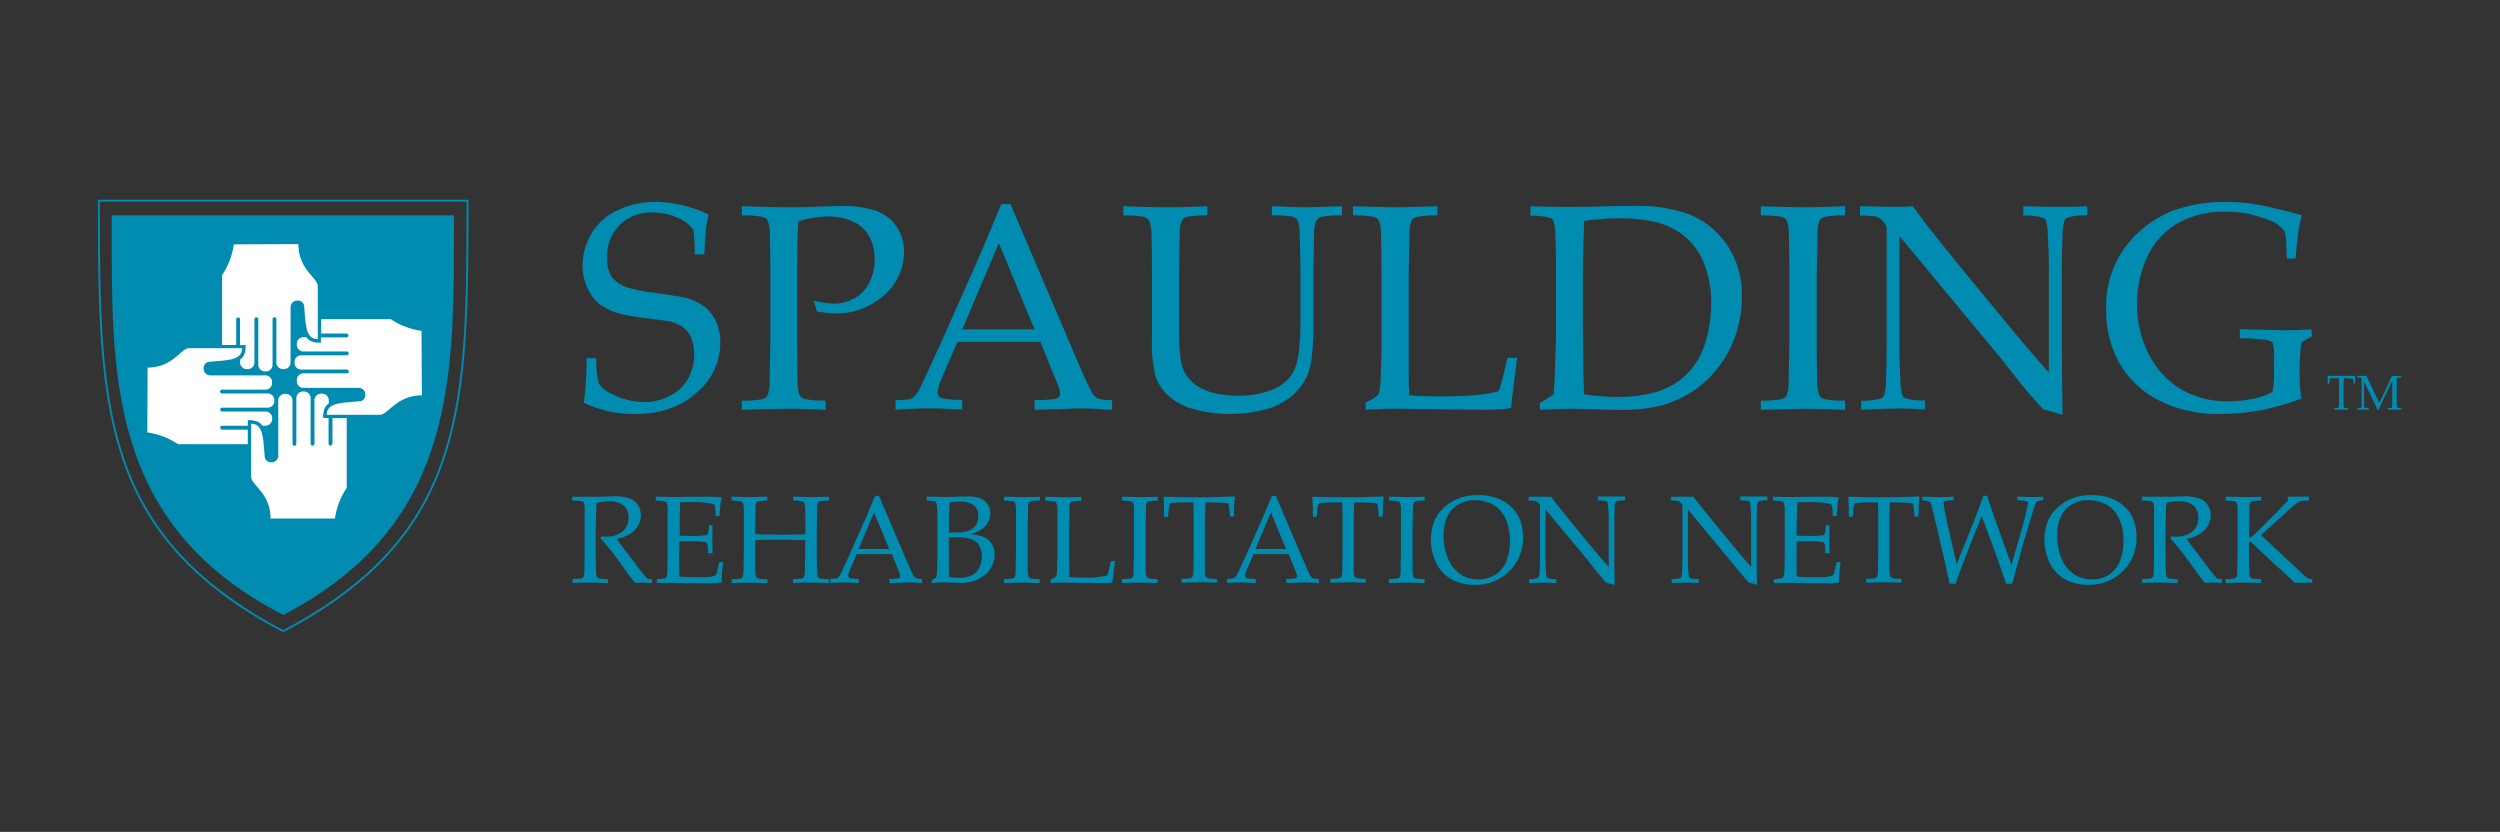 <svg id="Layer_1" data-name="Layer 1" xmlns="http://www.w3.org/2000/svg" viewBox="0 0 515.6 171.56"><rect x="0" y="0" width="515.6" height="171.56" fill="#333333" stroke="none"/><defs><style>.cls-1{fill:none;stroke:#008bb0;stroke-width:0.4px;}.cls-2{fill:#008bb0;}.cls-3{fill:#fff;}</style></defs><title>srn-color-logo</title><path class="cls-1" d="M58.39,130.17c-37.76-19.86-38-46.8-38-88.78H96.42c0,42-.13,68.92-38,88.78"/><path class="cls-2" d="M58.41,126.81C21.65,107.91,23.05,76.4,23.05,44.4H93.62c0,32.35,1.18,63.52-35.21,82.42"/><path class="cls-3" d="M61.54,50.34c0,5.28,4,6.93,4,8.69V69.94c-2.53,0-2.47-2.88-2.81-6.69A1.26,1.26,0,0,0,61.4,62h0a1.37,1.37,0,0,0-1.47,1.25V74.88a1.37,1.37,0,0,1-1.47,1.24h0A1.37,1.37,0,0,1,57,74.88v-9a.43.43,0,0,0-.39-.47h0a.44.44,0,0,0-.4.47v9.47a1.36,1.36,0,0,1-1.47,1.24h0a1.37,1.37,0,0,1-1.47-1.24V65.89a.44.44,0,0,0-.4-.47h0a.44.44,0,0,0-.4.47v9A1.36,1.36,0,0,1,51,76.12h0a1.37,1.37,0,0,1-1.48-1.24v-.72c.91-.63,1.15-1.57,1.15-3H49.51l0-5.23a.44.44,0,0,0-.4-.47h0a.44.44,0,0,0-.4.47v5.22H45.8V56.74a15.12,15.12,0,0,0,2.42-6.34Z"/><path class="cls-3" d="M30.44,75.81c5.28,0,6.81-4,8.57-4H49.92c0,2.52-2.87,2.46-6.69,2.8A1.26,1.26,0,0,0,42,75.94h0a1.38,1.38,0,0,0,1.25,1.48H54.85a1.38,1.38,0,0,1,1.26,1.47h0a1.38,1.38,0,0,1-1.26,1.47h-9a.43.43,0,0,0-.47.4h0a.43.43,0,0,0,.47.39h9.47a1.37,1.37,0,0,1,1.25,1.47h0a1.37,1.37,0,0,1-1.25,1.46H45.87a.44.44,0,0,0-.47.4h0a.43.43,0,0,0,.47.39h9a1.37,1.37,0,0,1,1.26,1.46h0a1.38,1.38,0,0,1-1.26,1.47h-.76c-.64-.9-1.52-1.15-3-1.15v1.15H45.87a.44.44,0,0,0-.47.4h0a.45.45,0,0,0,.47.41H51.1v3H36.72a15.12,15.12,0,0,0-6.34-2.42Z"/><path class="cls-3" d="M55.79,106.94c0-5.28-4-6.86-4-8.62V87.4c2.52,0,2.46,2.88,2.8,6.69a1.26,1.26,0,0,0,1.32,1.25h0a1.38,1.38,0,0,0,1.48-1.25V82.49a1.37,1.37,0,0,1,1.47-1.25h0a1.37,1.37,0,0,1,1.47,1.25v9a.43.43,0,0,0,.4.47h0a.43.43,0,0,0,.39-.47V82a1.38,1.38,0,0,1,1.47-1.26h0A1.38,1.38,0,0,1,64.06,82v9.44a.44.44,0,0,0,.4.47h0a.43.43,0,0,0,.4-.47v-9a1.37,1.37,0,0,1,1.47-1.25h0a1.37,1.37,0,0,1,1.47,1.25v.77c-.88.63-1.15,1.52-1.15,3h1.11l0,5.23a.44.44,0,0,0,.4.47h0a.45.45,0,0,0,.41-.47V86.23h2.94v14.38a15.14,15.14,0,0,0-2.43,6.33Z"/><path class="cls-3" d="M87,81.55c-5.28,0-6.92,4-8.69,4H67.4c0-2.51,2.88-2.45,6.69-2.79a1.26,1.26,0,0,0,1.25-1.32h0A1.37,1.37,0,0,0,74.09,80H62.47a1.37,1.37,0,0,1-1.25-1.47h0A1.37,1.37,0,0,1,62.47,77h9a.43.43,0,0,0,.47-.4h0a.43.43,0,0,0-.47-.39H62a1.37,1.37,0,0,1-1.25-1.47h0A1.37,1.37,0,0,1,62,73.28h9.46a.44.44,0,0,0,.47-.4h0a.44.44,0,0,0-.47-.4h-9A1.37,1.37,0,0,1,61.22,71h0a1.37,1.37,0,0,1,1.25-1.46h.71c.63.9,1.57,1.14,3,1.14V69.59l5.23,0a.44.44,0,0,0,.47-.4h0a.44.44,0,0,0-.47-.4H66.23V65.82H80.6a15.12,15.12,0,0,0,6.34,2.42Z"/><path class="cls-2" d="M480.36,79.14h-.3c0-.78,0-1.33-.05-1.62l1.67,0,1.24,0,1.55,0,1.29,0c0,.36-.07.9-.08,1.62h-.32l0-.47c0-.28-.05-.45-.06-.49s0-.07,0-.08l-.08,0-.49,0L484,78h-.6c0,.31-.05.74-.05,1.26v2.88c0,.45,0,.88,0,1.31a1.5,1.5,0,0,0,.07.55.34.34,0,0,0,.17.13,3.86,3.86,0,0,0,.72.05v.31l-1.32,0-1.54,0v-.31a3.63,3.63,0,0,0,.71-.05.32.32,0,0,0,.17-.12,1.19,1.19,0,0,0,.08-.47c0-.07,0-.54,0-1.4V79.28c0-.14,0-.29,0-.45l0-.83h-.73a9.14,9.14,0,0,0-1,0,.26.26,0,0,0-.15.07,2,2,0,0,0-.09.53Z"/><path class="cls-2" d="M486.15,77.83v-.31l1,0,.91,0c.29.64.56,1.23.79,1.72l1.87,3.83,1.68-3.51c.46-1,.76-1.64.92-2l.88,0,1.06,0v.31a3.63,3.63,0,0,0-.71,0,.32.32,0,0,0-.17.12,1,1,0,0,0-.08.47c0,.07,0,.53,0,1.4v2.27c0,.45,0,.88,0,1.31a1.41,1.41,0,0,0,.08.55.34.34,0,0,0,.17.13,3.81,3.81,0,0,0,.71.05v.31c-.66,0-1.12,0-1.4,0l-1.45,0v-.31a3.72,3.72,0,0,0,.71-.05.26.26,0,0,0,.17-.12,1,1,0,0,0,.08-.47c0-.07,0-.54,0-1.4V78.53l-1.7,3.55c-.26.56-.47,1-.62,1.34s-.27.63-.49,1.17h-.19a1.54,1.54,0,0,0-.12-.3l-.33-.72-2.36-4.87v3.44c0,.45,0,.88,0,1.31a1.66,1.66,0,0,0,.08.55.33.33,0,0,0,.18.13,3.72,3.72,0,0,0,.71.05v.31l-1.19,0-1.22,0v-.31a3.58,3.58,0,0,0,.7-.05A.32.32,0,0,0,487,84a1.25,1.25,0,0,0,.07-.47c0-.07,0-.54,0-1.4V79.87c0-.45,0-.88,0-1.31A1.6,1.6,0,0,0,487,78a.35.35,0,0,0-.18-.13A3.72,3.72,0,0,0,486.15,77.83Z"/><path class="cls-2" d="M120.41,83.07a69.79,69.79,0,0,0,.56-9.2h2a21.84,21.84,0,0,0,.49,5.1,4.46,4.46,0,0,0,1.64,1.68,13.55,13.55,0,0,0,3.5,1.58,14.05,14.05,0,0,0,4.23.69,11.27,11.27,0,0,0,5.51-1.38A8.59,8.59,0,0,0,142,77.93a10.14,10.14,0,0,0,1.16-4.78,8.8,8.8,0,0,0-.58-3.37,5.24,5.24,0,0,0-1.76-2.3,7.38,7.38,0,0,0-2.92-1.22q-1.09-.18-4.38-.6t-5.59-.93a12.53,12.53,0,0,1-4.53-2.22,9.06,9.06,0,0,1-2.34-3.34,10.83,10.83,0,0,1-.91-4.45A12.77,12.77,0,0,1,122,48.15a12.18,12.18,0,0,1,5.38-4.79,17.69,17.69,0,0,1,7.74-1.72,25.47,25.47,0,0,1,5.48.67,24.45,24.45,0,0,1,5.55,1.94,32.51,32.51,0,0,0-.6,3.47c-.11,1.08-.21,2.66-.27,4.75h-2a32.67,32.67,0,0,0-.27-5,7.34,7.34,0,0,0-2-1.93,12.81,12.81,0,0,0-6.36-1.71,8.88,8.88,0,0,0-9.42,9.38,7,7,0,0,0,.91,3.88,6.29,6.29,0,0,0,3.29,2.2,30,30,0,0,0,5.32,1.06c2.46.33,4.68.69,6.66,1.06a11.25,11.25,0,0,1,4.1,2,8.74,8.74,0,0,1,2.2,3,10.43,10.43,0,0,1,.85,4.34A13.43,13.43,0,0,1,143.65,81q-4.87,4.38-12.62,4.38A24,24,0,0,1,120.41,83.07Z"/><path class="cls-2" d="M153,44.42V42.53q5.94.21,9.41.21c1.53,0,3.17,0,4.91-.07l4.64-.17,1.42,0a21.45,21.45,0,0,1,7.39,1,8.72,8.72,0,0,1,4.2,3.3A9.14,9.14,0,0,1,186.46,52a11.69,11.69,0,0,1-1.26,5.18,12,12,0,0,1-3.65,4.36,16,16,0,0,1-5,2.56,14.13,14.13,0,0,1-4,.53,22.55,22.55,0,0,1-4.08-.41L167.83,62a19.4,19.4,0,0,0,4.14.62,8.74,8.74,0,0,0,4.21-1.08,7.44,7.44,0,0,0,3.11-3.26,10.58,10.58,0,0,0,1.1-4.82,9.78,9.78,0,0,0-1.07-4.6A7.07,7.07,0,0,0,176,45.73a12.16,12.16,0,0,0-5.34-1.07,20.35,20.35,0,0,0-6,1c-.17,2.09-.26,5.35-.26,9.8v14.9c0,2.67,0,5.29.09,7.83a9.52,9.52,0,0,0,.42,3.34,2,2,0,0,0,1.1.78,21.74,21.74,0,0,0,4.27.31v1.89q-5.47-.21-8.05-.21c-.66,0-3.75.07-9.25.21V82.63a21.68,21.68,0,0,0,4.24-.31,2,2,0,0,0,1.06-.69,7.79,7.79,0,0,0,.44-2.87c0-.42.07-3.21.15-8.39V56.69q0-4-.09-7.87a9.52,9.52,0,0,0-.43-3.32,2.05,2.05,0,0,0-1.1-.77A21.65,21.65,0,0,0,153,44.42Z"/><path class="cls-2" d="M184.69,84.52v-2a16.73,16.73,0,0,0,2.92-.19,2.6,2.6,0,0,0,1.06-.63,9.32,9.32,0,0,0,1.41-2.38q.53-1.08,3.85-8.31l7.4-16.67q1.21-2.74,5.18-12.25h1.89l12.65,29.66q3.07,7.23,4.08,9.05a3,3,0,0,0,1.23,1.36,8.68,8.68,0,0,0,3,.36v2c-3.08-.19-5.23-.3-6.46-.3l-9.52.3v-2a32.07,32.07,0,0,0,4-.21,1.79,1.79,0,0,0,1-.42,1,1,0,0,0,.25-.7,4.83,4.83,0,0,0-.42-1.69l-3.63-9H197.45L194.23,78a9,9,0,0,0-.86,3,1,1,0,0,0,.24.67,1.69,1.69,0,0,0,1,.53,21.8,21.8,0,0,0,3.84.27v2c-3.33-.18-5.83-.26-7.49-.26C189.05,84.26,187,84.34,184.69,84.52Zm13.78-16.59h14.9L206,50.13Z"/><path class="cls-2" d="M231.67,44.42V42.53c3.21.14,6.21.21,9,.21s5.58-.07,8.34-.21v1.89a21.59,21.59,0,0,0-4.24.31,1.76,1.76,0,0,0-1,.7,7,7,0,0,0-.47,2.86q0,.59-.15,8.4V67.62c0,4.23.27,7,.81,8.37a7.76,7.76,0,0,0,2.59,3.36A10.91,10.91,0,0,0,250.16,81a20.36,20.36,0,0,0,5.14.61,19.47,19.47,0,0,0,5.88-.82,10.39,10.39,0,0,0,3.87-2A7.88,7.88,0,0,0,267,76.15a13.88,13.88,0,0,0,.91-4,58.67,58.67,0,0,0,.29-6.39v-9.1c0-2.68-.06-5.3-.15-7.87a9.07,9.07,0,0,0-.4-3.32,2,2,0,0,0-1.1-.77,21.68,21.68,0,0,0-4.24-.31V42.53q4.88.21,7.11.21,2,0,7.35-.21v1.89a21.55,21.55,0,0,0-4.25.31,1.9,1.9,0,0,0-1,.7A7.38,7.38,0,0,0,271,48.3q0,.57-.12,8.39v9.89c0,4.87-.33,8.27-1,10.2a11.63,11.63,0,0,1-3.74,5.11,14.56,14.56,0,0,1-5.25,2.57,28.71,28.71,0,0,1-15-.16,12.52,12.52,0,0,1-5.09-2.83,10,10,0,0,1-2.4-3.6,28.35,28.35,0,0,1-.82-8.12V56.69q0-4-.09-7.87A9.26,9.26,0,0,0,237,45.5a2.06,2.06,0,0,0-1.09-.77A21.79,21.79,0,0,0,231.67,44.42Z"/><path class="cls-2" d="M281.65,84.52V83A9.86,9.86,0,0,0,284,81.63a1.47,1.47,0,0,0,.41-.69,15.56,15.56,0,0,0,.35-3.54c.1-2.7.16-4.31.16-4.82V56.69q0-4-.1-7.87a9.26,9.26,0,0,0-.43-3.32,2,2,0,0,0-1.09-.77,21.74,21.74,0,0,0-4.27-.31V42.53q7.22.21,8.93.21,1.89,0,8.48-.21v1.89a21.83,21.83,0,0,0-4.27.31,2,2,0,0,0-1.05.7,7.63,7.63,0,0,0-.44,2.86c0,.39-.07,3.19-.15,8.4V76.54c0,2.07.05,3.75.15,5,2.25.14,4.47.21,6.68.21q8.34,0,11.68-1.07a13.52,13.52,0,0,0,.68-2l1.19-4.9h2c-.42,2.94-.85,6.38-1.26,10.35a18.3,18.3,0,0,1-1.93.29c-1,.06-2.6.09-4.73.09l-17.5-.21C285.52,84.31,283.6,84.38,281.65,84.52Z"/><path class="cls-2" d="M317.58,84.52V83.11c1.13-.66,2.07-1.25,2.84-1.78.12-1.34.22-3.2.29-5.59q.21-6.08.21-8.44v-12c0-1.93-.05-4.2-.15-6.79a10.41,10.41,0,0,0-.41-3,1.19,1.19,0,0,0-.63-.56,12.78,12.78,0,0,0-4.08-.45V42.53q4.32.15,7.64.15c1.69,0,4,0,6.93-.1s5.2-.11,6.82-.11a30.67,30.67,0,0,1,11.65,1.85,17.27,17.27,0,0,1,7.48,6.19,17.86,17.86,0,0,1,3.07,10.6,24.09,24.09,0,0,1-1.45,8.43,22.49,22.49,0,0,1-3.93,6.87,21.54,21.54,0,0,1-5.31,4.65,23.63,23.63,0,0,1-6,2.59,33.18,33.18,0,0,1-8.55.87c-1.2,0-2.83,0-4.88-.11-2.68-.06-4.43-.1-5.26-.1Q322.1,84.31,317.58,84.52Zm9.13-3.22a40.89,40.89,0,0,0,6.86.56,30.13,30.13,0,0,0,6.59-.65A17.43,17.43,0,0,0,345,79.38,15,15,0,0,0,349,75.89a15.9,15.9,0,0,0,2.91-5.9,26.67,26.67,0,0,0,1-7.43,21,21,0,0,0-2-9.44,13.53,13.53,0,0,0-5.93-6c-2.64-1.39-6.27-2.1-10.88-2.1a50.65,50.65,0,0,0-7.4.56c0,1-.1,2.68-.14,5.15L326.45,55V66.76l.09,9.16C326.56,77.31,326.62,79.11,326.71,81.3Z"/><path class="cls-2" d="M380.53,82.63v1.89q-6.28-.21-8.26-.21l-9.12.21V82.63a21.54,21.54,0,0,0,4.23-.31,2,2,0,0,0,1.06-.69,7.51,7.51,0,0,0,.45-2.87c0-.42.07-3.21.14-8.39V56.69q0-4-.09-7.87a9.36,9.36,0,0,0-.42-3.32,2.13,2.13,0,0,0-1.1-.77,21.74,21.74,0,0,0-4.27-.31V42.53c3.75.14,6.66.21,8.7.21s4.87-.07,8.68-.21v1.89a21.55,21.55,0,0,0-4.25.31,1.93,1.93,0,0,0-1,.7,7.44,7.44,0,0,0-.44,2.87q0,.57-.15,8.39V70.37c0,2.67,0,5.29.09,7.83a9.41,9.41,0,0,0,.43,3.34,2,2,0,0,0,1.09.78A21.74,21.74,0,0,0,380.53,82.63Z"/><path class="cls-2" d="M383.85,84.52V82.63a12.42,12.42,0,0,0,4.1-.47,1.22,1.22,0,0,0,.6-.56,10.84,10.84,0,0,0,.41-3.1q.15-3.9.15-6.73v-24a4.17,4.17,0,0,0-.12-1.27,4.07,4.07,0,0,0-1.07-1.27,2.66,2.66,0,0,0-1.22-.61,25,25,0,0,0-3.09-.16V42.53q5.11.12,6.43.12c1.48,0,3,0,4.43-.12,1.66,2.18,2.87,3.8,3.65,4.84l6.05,7.52L413,65.62q4.23,5.13,6.8,8.08c1.09,1.3,2,2.32,2.75,3.07V55.23c0-1.92-.08-4.18-.21-6.77a11.86,11.86,0,0,0-.38-3,1.22,1.22,0,0,0-.63-.55,12.65,12.65,0,0,0-4.05-.45V42.53c2.33.08,4.68.12,7.07.12s4.28,0,6.12-.12v1.89a12.88,12.88,0,0,0-4.08.45,1.07,1.07,0,0,0-.59.59,10,10,0,0,0-.42,3.1q-.15,3.9-.15,6.7v14.2q0,4.32.15,16.09l-3-.88-.71-.15a1.06,1.06,0,0,1-.33-.18,11.36,11.36,0,0,1-1.12-1.19q-2.46-2.82-3.61-4.24L412.74,74l-21-25.32V71.63q0,2.93.21,6.9a11.58,11.58,0,0,0,.38,3,1.25,1.25,0,0,0,.62.6,12.72,12.72,0,0,0,4.06.45v1.89c-1.74-.14-3.65-.21-5.75-.21Q387.87,84.31,383.85,84.52Z"/><path class="cls-2" d="M474.6,82.21a46.4,46.4,0,0,1-17,3.17A26.62,26.62,0,0,1,445.5,82.7a19.61,19.61,0,0,1-8.22-7.5,21.69,21.69,0,0,1-2.9-11.38,20.49,20.49,0,0,1,7.29-16.44,23.29,23.29,0,0,1,6.23-3.84,32,32,0,0,1,11.76-1.9,37.14,37.14,0,0,1,6.91.76c2.42.48,5.14,1.15,8.18,2a22.42,22.42,0,0,0-.68,3q-.24,1.45-.63,5.94h-1.8l-.14-3.37c0-.51,0-.92-.07-1.24a3.16,3.16,0,0,0-.38-1.21,7,7,0,0,0-2.54-1.93,32.54,32.54,0,0,0-5-1.53,24.37,24.37,0,0,0-4.68-.39,19,19,0,0,0-9.73,2.4,15.38,15.38,0,0,0-6.23,6.86,22.66,22.66,0,0,0-2.11,9.76,22,22,0,0,0,2.47,10.48,17.66,17.66,0,0,0,6.62,7.13,18.69,18.69,0,0,0,9.69,2.47,24.62,24.62,0,0,0,5-.51,15.05,15.05,0,0,0,4.12-1.39A18.75,18.75,0,0,0,469,77V73.75a9,9,0,0,0-.27-3c-.17-.3-.65-.52-1.43-.66a42.91,42.91,0,0,0-5.37-.34V67.9l9.23.21c1.8,0,3.62-.07,5.5-.21l.18,1.42-2.22,1.3a51.67,51.67,0,0,0-.35,5.83A50.1,50.1,0,0,0,474.6,82.21Z"/><path class="cls-2" d="M118,103.24v-.8l1.49,0,2.41,0c.48,0,1.22,0,2.22,0l2.27-.07a10.25,10.25,0,0,1,3.49.43,3.37,3.37,0,0,1,1.7,1.38,3.88,3.88,0,0,1,.6,2.09,4.4,4.4,0,0,1-.56,2.09,4.76,4.76,0,0,1-1.64,1.73,8.43,8.43,0,0,1-2.79,1.06c.21.3.7,1,1.48,2l3.16,4.15c.9,1.16,1.43,1.81,1.58,1.94a.85.85,0,0,0,.22.13,3.5,3.5,0,0,0,.83.06v.8c-.63,0-1.18-.08-1.66-.08s-1.09,0-1.8.08q-.83-.93-2.74-3.66c-.72-1-1.35-1.86-1.89-2.53-.88-1.12-1.72-2.14-2.51-3l.12-.38c.44,0,.77,0,1,0a5,5,0,0,0,3.46-1.08,3.66,3.66,0,0,0,1.18-2.84,3.14,3.14,0,0,0-1-2.46,4.5,4.5,0,0,0-3.07-.9,8.4,8.4,0,0,0-2.53.39c0,.44-.06.87-.07,1.26,0,.11,0,1.33-.09,3.64v5.56c0,1.14,0,2.24.06,3.32a3.9,3.9,0,0,0,.17,1.42.81.81,0,0,0,.47.33,9.15,9.15,0,0,0,1.79.13v.8c-1.18,0-2.27-.08-3.27-.08-.8,0-2.15,0-4,.08v-.8a9.38,9.38,0,0,0,1.8-.13.82.82,0,0,0,.45-.29,3.35,3.35,0,0,0,.19-1.22c0-.17,0-1.36.06-3.56v-5.79c0-1.14,0-2.25,0-3.34a4,4,0,0,0-.18-1.41.89.89,0,0,0-.46-.32A9.48,9.48,0,0,0,118,103.24Z"/><path class="cls-2" d="M135.46,120.23v-.8a5,5,0,0,0,1.73-.2.45.45,0,0,0,.25-.24,4,4,0,0,0,.18-1.31c0-1.1.07-2.05.07-2.85v-6.4q0-1.7,0-3.33a3.92,3.92,0,0,0-.19-1.41.85.85,0,0,0-.46-.32,9.34,9.34,0,0,0-1.81-.13v-.8l3.57.07,3.79-.06c1.81,0,3.13,0,3.95,0a19.37,19.37,0,0,1,2.34.14,8.73,8.73,0,0,0-.28,1.24c0,.08-.09.94-.22,2.61h-.79a13.85,13.85,0,0,0-.17-2.33,5.08,5.08,0,0,0-1.51-.39,22.09,22.09,0,0,0-2.81-.18l-1.34,0c-.69,0-1.19.06-1.49.09,0,.92-.06,1.79-.08,2.6l0,4.22c1,.06,1.88.08,2.7.08a20.47,20.47,0,0,0,2.54-.13.82.82,0,0,0,.52-.2,3.24,3.24,0,0,0,.2-1l.07-.88h.75v.24l-.06,2.6.06,2.93H146l0-.86a2.86,2.86,0,0,0-.17-1.15.84.84,0,0,0-.55-.31,16.23,16.23,0,0,0-2.76-.15c-.57,0-1.36,0-2.39.06q-.06,1.26-.06,3.72c0,1.55,0,2.72.06,3.52,1.2.1,2.55.14,4,.14a17.09,17.09,0,0,0,2.27-.1,4.89,4.89,0,0,0,1.25-.34,7.51,7.51,0,0,0,.3-1,15.58,15.58,0,0,0,.36-1.68h.84a35.4,35.4,0,0,0-.32,4.2,17.74,17.74,0,0,1-2.62.16l-7.48-.08Z"/><path class="cls-2" d="M150.88,103.24v-.8l3.83.08,3.54-.08v.8a9.2,9.2,0,0,0-1.8.13.86.86,0,0,0-.45.29,3.2,3.2,0,0,0-.18,1.22c0,.17,0,1.35-.07,3.56v1.74q2.48.09,6,.09,2.72,0,4.35-.09v-1.74c0-1.14,0-2.25-.06-3.34a4.3,4.3,0,0,0-.18-1.41.92.92,0,0,0-.47-.32,9.2,9.2,0,0,0-1.8-.13v-.8c1.8,0,3,.08,3.7.08l3.66-.08v.8a9.38,9.38,0,0,0-1.8.13.76.76,0,0,0-.43.29,2.9,2.9,0,0,0-.2,1.22c0,.17,0,1.35-.06,3.56v5.79c0,1.14,0,2.24.06,3.32a3.68,3.68,0,0,0,.17,1.42.81.81,0,0,0,.46.33,9.38,9.38,0,0,0,1.8.13v.8c-1.61,0-2.93-.08-4-.08s-2.23,0-3.4.08v-.8a9.25,9.25,0,0,0,1.81-.13.86.86,0,0,0,.45-.29,2.91,2.91,0,0,0,.19-1.22c0-.17,0-1.35.06-3.54V111.4c-2.34-.06-4.12-.09-5.33-.09s-3,0-5,.09v2.85c0,1.13,0,2.23,0,3.31A4.3,4.3,0,0,0,156,119a.84.84,0,0,0,.47.33,9.25,9.25,0,0,0,1.81.13v.8c-1.13,0-2.29-.08-3.49-.08s-2.6,0-3.88.08v-.8a9.15,9.15,0,0,0,1.79-.13.82.82,0,0,0,.45-.29,3.14,3.14,0,0,0,.19-1.22c0-.17,0-1.36.06-3.56v-5.79c0-1.14,0-2.25,0-3.34a3.78,3.78,0,0,0-.18-1.41.85.85,0,0,0-.46-.32A9.34,9.34,0,0,0,150.88,103.24Z"/><path class="cls-2" d="M171.23,120.23v-.85a6.51,6.51,0,0,0,1.24-.08,1.15,1.15,0,0,0,.45-.26,4.05,4.05,0,0,0,.6-1c.15-.31.69-1.49,1.63-3.52l3.14-7.07q.51-1.17,2.19-5.19h.81l5.35,12.57c.87,2,1.45,3.32,1.74,3.83a1.2,1.2,0,0,0,.52.58,3.74,3.74,0,0,0,1.27.15v.85c-1.3-.08-2.22-.12-2.74-.12l-4,.12v-.85a12.73,12.73,0,0,0,1.71-.09.78.78,0,0,0,.41-.18.43.43,0,0,0,.1-.29,2.21,2.21,0,0,0-.17-.72l-1.54-3.83h-7.26l-1.36,3.22a3.61,3.61,0,0,0-.37,1.27.43.43,0,0,0,.1.28.78.78,0,0,0,.43.23,9.3,9.3,0,0,0,1.63.11v.85c-1.41-.07-2.47-.11-3.17-.11S172.2,120.16,171.23,120.23Zm5.84-7h6.32l-3.12-7.54Z"/><path class="cls-2" d="M192.14,120.23v-.59a5.6,5.6,0,0,0,.86-.48.64.64,0,0,0,.14-.33,14.24,14.24,0,0,0,.13-1.6c0-.81.06-1.43.06-1.85v-7.55c0-.82,0-1.77-.06-2.88a4.66,4.66,0,0,0-.18-1.29.56.56,0,0,0-.27-.23,5.37,5.37,0,0,0-1.72-.19v-.8l1,0,2.61.06,4.62-.11a8.27,8.27,0,0,1,2.82.38,3.13,3.13,0,0,1,1.55,1.22,3.35,3.35,0,0,1,.55,1.89,3.72,3.72,0,0,1-.33,1.55,4.17,4.17,0,0,1-.89,1.26,5,5,0,0,1-1.24.86,9.23,9.23,0,0,1-1.79.61,12.44,12.44,0,0,1,2.37.41,3.89,3.89,0,0,1,1.51.8,3.38,3.38,0,0,1,.93,1.3,4.6,4.6,0,0,1,.31,1.7,5.14,5.14,0,0,1-1.12,3.26,6.63,6.63,0,0,1-2.89,2.08,8.67,8.67,0,0,1-3.13.5l-3.64-.1C194,120.13,193.24,120.17,192.14,120.23Zm3.57-10.4c.48,0,.9,0,1.26,0a9.27,9.27,0,0,0,2.4-.24,3.48,3.48,0,0,0,1.31-.63,3.07,3.07,0,0,0,.78-1,3.73,3.73,0,0,0,.3-1.55,2.54,2.54,0,0,0-1-2.26,5,5,0,0,0-2.91-.7,10.13,10.13,0,0,0-2,.2c-.07.69-.11,1.76-.11,3.21Zm0,9.11a8.46,8.46,0,0,0,2,.23,6,6,0,0,0,2.68-.51,3.55,3.55,0,0,0,1.56-1.53,5,5,0,0,0,.55-2.35,4.38,4.38,0,0,0-.52-2.21,3.11,3.11,0,0,0-1.54-1.33,9.36,9.36,0,0,0-3.37-.43c-.36,0-.82,0-1.38,0v4.74C195.71,116.06,195.72,117.17,195.75,118.94Z"/><path class="cls-2" d="M214.41,119.43v.8c-1.78,0-2.95-.08-3.5-.08l-3.87.08v-.8a9.15,9.15,0,0,0,1.79-.13.82.82,0,0,0,.45-.29,3.14,3.14,0,0,0,.19-1.22c0-.17,0-1.36.06-3.56v-5.79c0-1.14,0-2.25,0-3.34a3.78,3.78,0,0,0-.18-1.41.85.85,0,0,0-.46-.32,9.34,9.34,0,0,0-1.81-.13v-.8c1.59,0,2.82.08,3.69.08s2.06,0,3.68-.08v.8a9.2,9.2,0,0,0-1.8.13.9.9,0,0,0-.45.29,3.2,3.2,0,0,0-.18,1.22c0,.17,0,1.35-.07,3.56v5.79c0,1.14,0,2.24,0,3.32a4.33,4.33,0,0,0,.18,1.42.84.84,0,0,0,.47.33A9.25,9.25,0,0,0,214.41,119.43Z"/><path class="cls-2" d="M216.69,120.23v-.65a4.07,4.07,0,0,0,1-.57.61.61,0,0,0,.17-.29,6.42,6.42,0,0,0,.15-1.51c0-1.14.07-1.82.07-2v-6.73c0-1.14,0-2.25,0-3.34a4.3,4.3,0,0,0-.18-1.41.88.88,0,0,0-.47-.32,9.25,9.25,0,0,0-1.81-.13v-.8c2,0,3.3.08,3.79.08s1.73,0,3.59-.08v.8a9.43,9.43,0,0,0-1.81.13.83.83,0,0,0-.44.29,3.14,3.14,0,0,0-.19,1.22c0,.17,0,1.35-.06,3.56v8.41c0,.88,0,1.59.06,2.14.95.06,1.9.09,2.83.09a18.51,18.51,0,0,0,4.95-.45,5.21,5.21,0,0,0,.29-.87l.5-2.08h.84c-.18,1.25-.36,2.71-.54,4.39a8.11,8.11,0,0,1-.81.13c-.44,0-1.1,0-2,0l-7.42-.08C218.33,120.15,217.52,120.18,216.69,120.23Z"/><path class="cls-2" d="M238.73,119.43v.8c-1.77,0-2.94-.08-3.5-.08l-3.86.08v-.8a9.15,9.15,0,0,0,1.79-.13.82.82,0,0,0,.45-.29,3.35,3.35,0,0,0,.19-1.22c0-.17,0-1.36.06-3.56v-5.79c0-1.14,0-2.25,0-3.34a3.78,3.78,0,0,0-.18-1.41.89.89,0,0,0-.46-.32,9.34,9.34,0,0,0-1.81-.13v-.8c1.59,0,2.82.08,3.69.08s2.06,0,3.67-.08v.8a9.38,9.38,0,0,0-1.8.13.83.83,0,0,0-.44.29,3.35,3.35,0,0,0-.19,1.22c0,.17,0,1.35-.06,3.56v5.79c0,1.14,0,2.24,0,3.32a3.81,3.81,0,0,0,.18,1.42.85.85,0,0,0,.46.33A9.43,9.43,0,0,0,238.73,119.43Z"/><path class="cls-2" d="M240.87,106.58h-.78c0-2-.05-3.38-.13-4.14l4.29.12c1.58,0,2.63,0,3.16,0s1.88,0,4-.07l3.27-.1c-.1.93-.17,2.32-.2,4.14h-.8l-.11-1.2c-.06-.73-.11-1.14-.13-1.24a.41.41,0,0,0-.11-.21.46.46,0,0,0-.21-.1,11.76,11.76,0,0,0-1.25-.1c-.72,0-1.29-.07-1.7-.07h-1.53a31,31,0,0,0-.13,3.25v7.32c0,1.14,0,2.24,0,3.32a3.81,3.81,0,0,0,.18,1.42.85.85,0,0,0,.46.33,9.48,9.48,0,0,0,1.82.13v.8c-1.5-.06-2.62-.1-3.38-.1l-3.91.1v-.8a9.34,9.34,0,0,0,1.81-.13.75.75,0,0,0,.44-.29,3.08,3.08,0,0,0,.2-1.22c0-.17,0-1.36.06-3.56v-7.3c0-.35,0-.73,0-1.15l-.08-2.12h-1.87a19.5,19.5,0,0,0-2.57.13.5.5,0,0,0-.38.16,4.14,4.14,0,0,0-.25,1.37Z"/><path class="cls-2" d="M253.07,120.23v-.85a6.43,6.43,0,0,0,1.24-.08,1.08,1.08,0,0,0,.45-.26,4.05,4.05,0,0,0,.6-1c.15-.31.7-1.49,1.63-3.52l3.14-7.07q.51-1.17,2.2-5.19h.8l5.36,12.57c.87,2,1.44,3.32,1.73,3.83a1.25,1.25,0,0,0,.52.58,3.79,3.79,0,0,0,1.27.15v.85q-2-.12-2.73-.12l-4,.12v-.85a12.66,12.66,0,0,0,1.7-.09.75.75,0,0,0,.41-.18.44.44,0,0,0,.11-.29,2,2,0,0,0-.18-.72l-1.54-3.83h-7.26l-1.36,3.22a3.77,3.77,0,0,0-.36,1.27.39.39,0,0,0,.1.28.71.71,0,0,0,.42.23,9.44,9.44,0,0,0,1.64.11v.85c-1.42-.07-2.48-.11-3.18-.11S254,120.16,253.07,120.23Zm5.85-7h6.31l-3.12-7.54Z"/><path class="cls-2" d="M271.55,106.58h-.77c0-2-.06-3.38-.13-4.14l4.29.12c1.58,0,2.63,0,3.15,0s1.89,0,4-.07l3.28-.1c-.11.93-.17,2.32-.21,4.14h-.8l-.1-1.2a10.89,10.89,0,0,0-.14-1.24.41.41,0,0,0-.1-.21.51.51,0,0,0-.21-.1,12.07,12.07,0,0,0-1.25-.1c-.72,0-1.29-.07-1.71-.07h-1.53c-.08.81-.12,1.89-.12,3.25v7.32c0,1.14,0,2.24,0,3.32a4,4,0,0,0,.19,1.42.81.81,0,0,0,.46.33,9.34,9.34,0,0,0,1.81.13v.8c-1.49-.06-2.62-.1-3.37-.1l-3.91.1v-.8a9.43,9.43,0,0,0,1.81-.13.83.83,0,0,0,.44-.29,3.14,3.14,0,0,0,.19-1.22c0-.17,0-1.36.07-3.56v-7.3c0-.35,0-.73,0-1.15l-.07-2.12H274.9a19.39,19.39,0,0,0-2.57.13.55.55,0,0,0-.39.16,4.79,4.79,0,0,0-.25,1.37Z"/><path class="cls-2" d="M293.8,119.43v.8c-1.78,0-2.95-.08-3.5-.08l-3.87.08v-.8a9.15,9.15,0,0,0,1.79-.13.82.82,0,0,0,.45-.29,3.14,3.14,0,0,0,.19-1.22c0-.17,0-1.36.06-3.56v-5.79c0-1.14,0-2.25,0-3.34a4.3,4.3,0,0,0-.18-1.41.92.92,0,0,0-.47-.32,9.34,9.34,0,0,0-1.81-.13v-.8c1.59,0,2.82.08,3.69.08s2.06,0,3.68-.08v.8a9.2,9.2,0,0,0-1.8.13.86.86,0,0,0-.45.29,3.2,3.2,0,0,0-.18,1.22c0,.17,0,1.35-.07,3.56v5.79c0,1.14,0,2.24,0,3.32a4.33,4.33,0,0,0,.18,1.42.88.88,0,0,0,.47.33A9.25,9.25,0,0,0,293.8,119.43Z"/><path class="cls-2" d="M295.1,111.45a10.81,10.81,0,0,1,.6-3.66,7.71,7.71,0,0,1,2-3,9.34,9.34,0,0,1,3.12-2,11,11,0,0,1,4-.68,11.45,11.45,0,0,1,3.76.58,8.24,8.24,0,0,1,2.77,1.54,7.58,7.58,0,0,1,2.47,4.11,10.26,10.26,0,0,1,.29,2.47,9.5,9.5,0,0,1-2.84,7,9.79,9.79,0,0,1-7.17,2.81,10.52,10.52,0,0,1-3.67-.64,7.52,7.52,0,0,1-2.88-1.9,8.31,8.31,0,0,1-1.79-3.06A10.93,10.93,0,0,1,295.1,111.45Zm2.61-1a12.64,12.64,0,0,0,.24,2.42,11.67,11.67,0,0,0,.6,2.11,7.88,7.88,0,0,0,1.57,2.53,6.15,6.15,0,0,0,2.17,1.5,6.87,6.87,0,0,0,2.65.49,6.18,6.18,0,0,0,3.51-1,5.92,5.92,0,0,0,2.23-2.77,10.92,10.92,0,0,0,.73-4.11,12.3,12.3,0,0,0-.53-3.68,7.92,7.92,0,0,0-.86-1.86,6,6,0,0,0-3.22-2.5,7.7,7.7,0,0,0-2.57-.43,6.68,6.68,0,0,0-3.5.9,5.52,5.52,0,0,0-2.26,2.57A9.14,9.14,0,0,0,297.71,110.41Z"/><path class="cls-2" d="M315.38,120.23v-.8a5.15,5.15,0,0,0,1.74-.2.45.45,0,0,0,.25-.24,4,4,0,0,0,.18-1.31q.06-1.65.06-2.85V104.64a1.57,1.57,0,0,0-.05-.54,1.76,1.76,0,0,0-.45-.54,1.1,1.1,0,0,0-.52-.25,9.57,9.57,0,0,0-1.31-.07v-.8l2.72,0c.64,0,1.26,0,1.89,0,.7.92,1.21,1.6,1.54,2l2.56,3.18,3.74,4.55c1.19,1.45,2.16,2.59,2.88,3.43.46.55.85,1,1.17,1.3v-9.13c0-.81,0-1.77-.09-2.87a5.5,5.5,0,0,0-.16-1.29.58.58,0,0,0-.27-.24,5.84,5.84,0,0,0-1.72-.18v-.8c1,0,2,0,3,0s1.82,0,2.59,0v.8a5.37,5.37,0,0,0-1.72.19.47.47,0,0,0-.26.24A4.44,4.44,0,0,0,333,105c0,1.1-.06,2.05-.06,2.84v6q0,1.83.06,6.82l-1.29-.37-.3-.07a.37.37,0,0,1-.14-.07,5.62,5.62,0,0,1-.48-.51q-1-1.19-1.53-1.8l-1.61-2.06-8.89-10.73v9.71c0,.83,0,1.8.09,2.93A4.83,4.83,0,0,0,319,119a.53.53,0,0,0,.26.25,5.41,5.41,0,0,0,1.72.19v.8c-.73,0-1.54-.08-2.43-.08S316.52,120.18,315.38,120.23Z"/><path class="cls-2" d="M344.76,120.23v-.8a5.15,5.15,0,0,0,1.74-.2.51.51,0,0,0,.26-.24,4.8,4.8,0,0,0,.17-1.31q.06-1.65.06-2.85V104.64a1.57,1.57,0,0,0-.05-.54,1.76,1.76,0,0,0-.45-.54,1.1,1.1,0,0,0-.52-.25,9.44,9.44,0,0,0-1.31-.07v-.8l2.72,0c.64,0,1.26,0,1.89,0,.7.92,1.21,1.6,1.54,2l2.56,3.18,3.74,4.55q1.8,2.18,2.88,3.43c.47.55.85,1,1.16,1.3v-9.13c0-.81,0-1.77-.08-2.87a5,5,0,0,0-.16-1.29.63.63,0,0,0-.27-.24,5.74,5.74,0,0,0-1.72-.18v-.8c1,0,2,0,3,0s1.82,0,2.59,0v.8a5.41,5.41,0,0,0-1.72.19.45.45,0,0,0-.25.24,4,4,0,0,0-.18,1.32c0,1.1-.06,2.05-.06,2.84v6q0,1.83.06,6.82l-1.29-.37-.3-.07a.37.37,0,0,1-.14-.07,5.62,5.62,0,0,1-.48-.51q-1-1.19-1.53-1.8L357,115.79l-8.89-10.73v9.71c0,.83,0,1.8.09,2.93a4.83,4.83,0,0,0,.16,1.29.53.53,0,0,0,.26.25,5.41,5.41,0,0,0,1.72.19v.8c-.73,0-1.54-.08-2.43-.08S345.9,120.18,344.76,120.23Z"/><path class="cls-2" d="M365.85,120.23v-.8a5.08,5.08,0,0,0,1.73-.2.49.49,0,0,0,.25-.24,4.41,4.41,0,0,0,.17-1.31c.05-1.1.08-2.05.08-2.85v-6.4c0-1.13,0-2.24,0-3.33a3.78,3.78,0,0,0-.18-1.41.89.89,0,0,0-.46-.32,9.48,9.48,0,0,0-1.82-.13v-.8l3.58.07,3.78-.06c1.82,0,3.13,0,3.95,0a19.12,19.12,0,0,1,2.34.14,10.14,10.14,0,0,0-.27,1.24c0,.08-.09.94-.23,2.61h-.79a12.92,12.92,0,0,0-.16-2.33,5.14,5.14,0,0,0-1.52-.39,21.94,21.94,0,0,0-2.8-.18l-1.34,0c-.7,0-1.2.06-1.49.09,0,.92-.06,1.79-.08,2.6l-.05,4.22c1,.06,1.87.08,2.69.08a20.53,20.53,0,0,0,2.55-.13c.27,0,.44-.1.51-.2a3,3,0,0,0,.2-1l.07-.88h.76v.24l-.06,2.6.06,2.93h-.88l0-.86a2.92,2.92,0,0,0-.16-1.15.84.84,0,0,0-.55-.31,16.38,16.38,0,0,0-2.77-.15c-.56,0-1.35,0-2.38.06q-.06,1.26-.06,3.72c0,1.55,0,2.72.06,3.52,1.2.1,2.55.14,4,.14a16.91,16.91,0,0,0,2.26-.1,5.08,5.08,0,0,0,1.26-.34,7.51,7.51,0,0,0,.3-1q.27-1.11.36-1.68h.84a33.67,33.67,0,0,0-.33,4.2,17.74,17.74,0,0,1-2.62.16l-7.48-.08Z"/><path class="cls-2" d="M382.09,106.58h-.78c0-2-.05-3.38-.12-4.14l4.28.12c1.58,0,2.64,0,3.16,0s1.89,0,3.95-.07l3.27-.1c-.1.93-.16,2.32-.2,4.14h-.8l-.1-1.2c-.07-.73-.11-1.14-.14-1.24a.41.41,0,0,0-.1-.21.51.51,0,0,0-.21-.1,12.39,12.39,0,0,0-1.25-.1c-.72,0-1.29-.07-1.71-.07h-1.53c-.08.81-.12,1.89-.12,3.25v7.32c0,1.14,0,2.24,0,3.32a4,4,0,0,0,.19,1.42.81.81,0,0,0,.46.33,9.34,9.34,0,0,0,1.81.13v.8c-1.5-.06-2.62-.1-3.37-.1l-3.91.1v-.8a9.43,9.43,0,0,0,1.81-.13.76.76,0,0,0,.43-.29,2.9,2.9,0,0,0,.2-1.22c0-.17,0-1.36.06-3.56v-7.3c0-.35,0-.73,0-1.15l-.08-2.12h-1.86a19.29,19.29,0,0,0-2.57.13.55.55,0,0,0-.39.16,4.44,4.44,0,0,0-.25,1.37Z"/><path class="cls-2" d="M402.08,120.37l-1.14-5.22-2.42-10.31a3.16,3.16,0,0,0-.5-1.3,4.12,4.12,0,0,0-1.56-.35v-.75c1.41,0,2.47.08,3.19.08s1.73,0,3.25-.08v.75a7.27,7.27,0,0,0-1.89.19c-.11.05-.16.17-.16.35a6.94,6.94,0,0,0,.15,1.11c.28,1.49.46,2.44.55,2.84l2,8.68,3.1-7.71c.81-2,1.6-4.15,2.39-6.4h.8q1.15,3.56,2.07,6.1l2.95,8.17,2.13-7.47q.57-2,1.05-4.17a10.7,10.7,0,0,0,.23-1.14.41.41,0,0,0-.22-.38,8.4,8.4,0,0,0-2-.17v-.75c1.28,0,2.18.08,2.68.08s1.41,0,2.68-.08v.75a2.94,2.94,0,0,0-1.15.17,1.16,1.16,0,0,0-.48.59c-.13.29-.48,1.39-1.05,3.31l-1.29,4.22c-.13.41-.39,1.36-.79,2.84L415,120.37h-1.28c-.93-2.76-1.64-4.83-2.15-6.22l-2.86-7.73-2.49,6.19-1.57,4.1c-.22.56-.41,1.06-.56,1.5l-.75,2.16Z"/><path class="cls-2" d="M421.64,111.45a10.81,10.81,0,0,1,.6-3.66,7.71,7.71,0,0,1,2-3,9.34,9.34,0,0,1,3.12-2,11,11,0,0,1,4-.68,11.45,11.45,0,0,1,3.76.58,8.39,8.39,0,0,1,2.78,1.54,7.74,7.74,0,0,1,1.7,2.1,8,8,0,0,1,.76,2,10.27,10.27,0,0,1,.28,2.47,9.49,9.49,0,0,1-2.83,7,9.79,9.79,0,0,1-7.17,2.81,10.52,10.52,0,0,1-3.67-.64,7.52,7.52,0,0,1-2.88-1.9,8.17,8.17,0,0,1-1.79-3.06A10.93,10.93,0,0,1,421.64,111.45Zm2.61-1a12.64,12.64,0,0,0,.24,2.42,10.91,10.91,0,0,0,.6,2.11,7.71,7.71,0,0,0,1.57,2.53,6.15,6.15,0,0,0,2.17,1.5,6.87,6.87,0,0,0,2.65.49,6.18,6.18,0,0,0,3.51-1,5.9,5.9,0,0,0,2.22-2.77,10.72,10.72,0,0,0,.74-4.11,12.3,12.3,0,0,0-.53-3.68,7.92,7.92,0,0,0-.86-1.86,6,6,0,0,0-3.23-2.5,7.64,7.64,0,0,0-2.56-.43,6.68,6.68,0,0,0-3.5.9,5.52,5.52,0,0,0-2.26,2.57A9.14,9.14,0,0,0,424.25,110.41Z"/><path class="cls-2" d="M441.77,103.24v-.8l1.49,0,2.41,0c.47,0,1.21,0,2.22,0l2.26-.07a10.31,10.31,0,0,1,3.5.43,3.39,3.39,0,0,1,1.69,1.38,3.89,3.89,0,0,1,.61,2.09,4.3,4.3,0,0,1-.57,2.09,4.65,4.65,0,0,1-1.63,1.73,8.61,8.61,0,0,1-2.79,1.06c.21.3.7,1,1.48,2l3.16,4.15a23.32,23.32,0,0,0,1.58,1.94.85.85,0,0,0,.22.13,3.5,3.5,0,0,0,.83.06v.8c-.64,0-1.19-.08-1.66-.08s-1.09,0-1.81.08c-.54-.62-1.46-1.84-2.74-3.66-.71-1-1.34-1.86-1.88-2.53-.88-1.12-1.72-2.14-2.52-3l.13-.38c.43,0,.77,0,1,0a5,5,0,0,0,3.46-1.08,3.7,3.7,0,0,0,1.18-2.84,3.14,3.14,0,0,0-1-2.46,4.52,4.52,0,0,0-3.07-.9,8.35,8.35,0,0,0-2.53.39c0,.44-.06.87-.08,1.26,0,.11,0,1.33-.08,3.64v5.56c0,1.14,0,2.24.06,3.32a3.9,3.9,0,0,0,.17,1.42.81.81,0,0,0,.46.33,9.38,9.38,0,0,0,1.8.13v.8c-1.19,0-2.28-.08-3.27-.08-.8,0-2.15,0-4.05.08v-.8a9.15,9.15,0,0,0,1.79-.13A.82.82,0,0,0,444,119a3.14,3.14,0,0,0,.19-1.22c0-.17,0-1.36.06-3.56v-5.79c0-1.14,0-2.25,0-3.34a4.3,4.3,0,0,0-.18-1.41.88.88,0,0,0-.47-.32A9.34,9.34,0,0,0,441.77,103.24Z"/><path class="cls-2" d="M466.32,119.43v.8l-3.78-.08-3.55.08v-.8a9.38,9.38,0,0,0,1.8-.13.83.83,0,0,0,.44-.29,3.14,3.14,0,0,0,.19-1.22c0-.17,0-1.36.06-3.56v-5.79c0-1.14,0-2.25,0-3.34a4.3,4.3,0,0,0-.18-1.41.88.88,0,0,0-.47-.32,9.25,9.25,0,0,0-1.81-.13v-.8c1.62,0,2.86.08,3.72.08s2.06,0,3.61-.08v.8a9.15,9.15,0,0,0-1.79.13.79.79,0,0,0-.44.29,3,3,0,0,0-.2,1.22c0,.16,0,1.35-.06,3.55V111a7.63,7.63,0,0,0,1.6-1.28l1.58-1.55,2.8-2.83c1.08-1.1,1.74-1.8,2-2.11v-.8c1,0,1.78,0,2.34,0s1.27,0,2,0v.8a7.91,7.91,0,0,0-1.6.1,2.6,2.6,0,0,0-.82.37c-.53.4-1.35,1.1-2.45,2.11l-5,4.57,7.52,7c1.21,1.13,1.9,1.75,2.06,1.85a2.19,2.19,0,0,0,1,.17v.77l-1.64,0-2,0-2.09-2L469.81,117l-5.69-5.34-.29.17v2.43c0,1.14,0,2.24.06,3.32a3.9,3.9,0,0,0,.17,1.42.81.81,0,0,0,.47.33A9.15,9.15,0,0,0,466.32,119.43Z"/></svg>